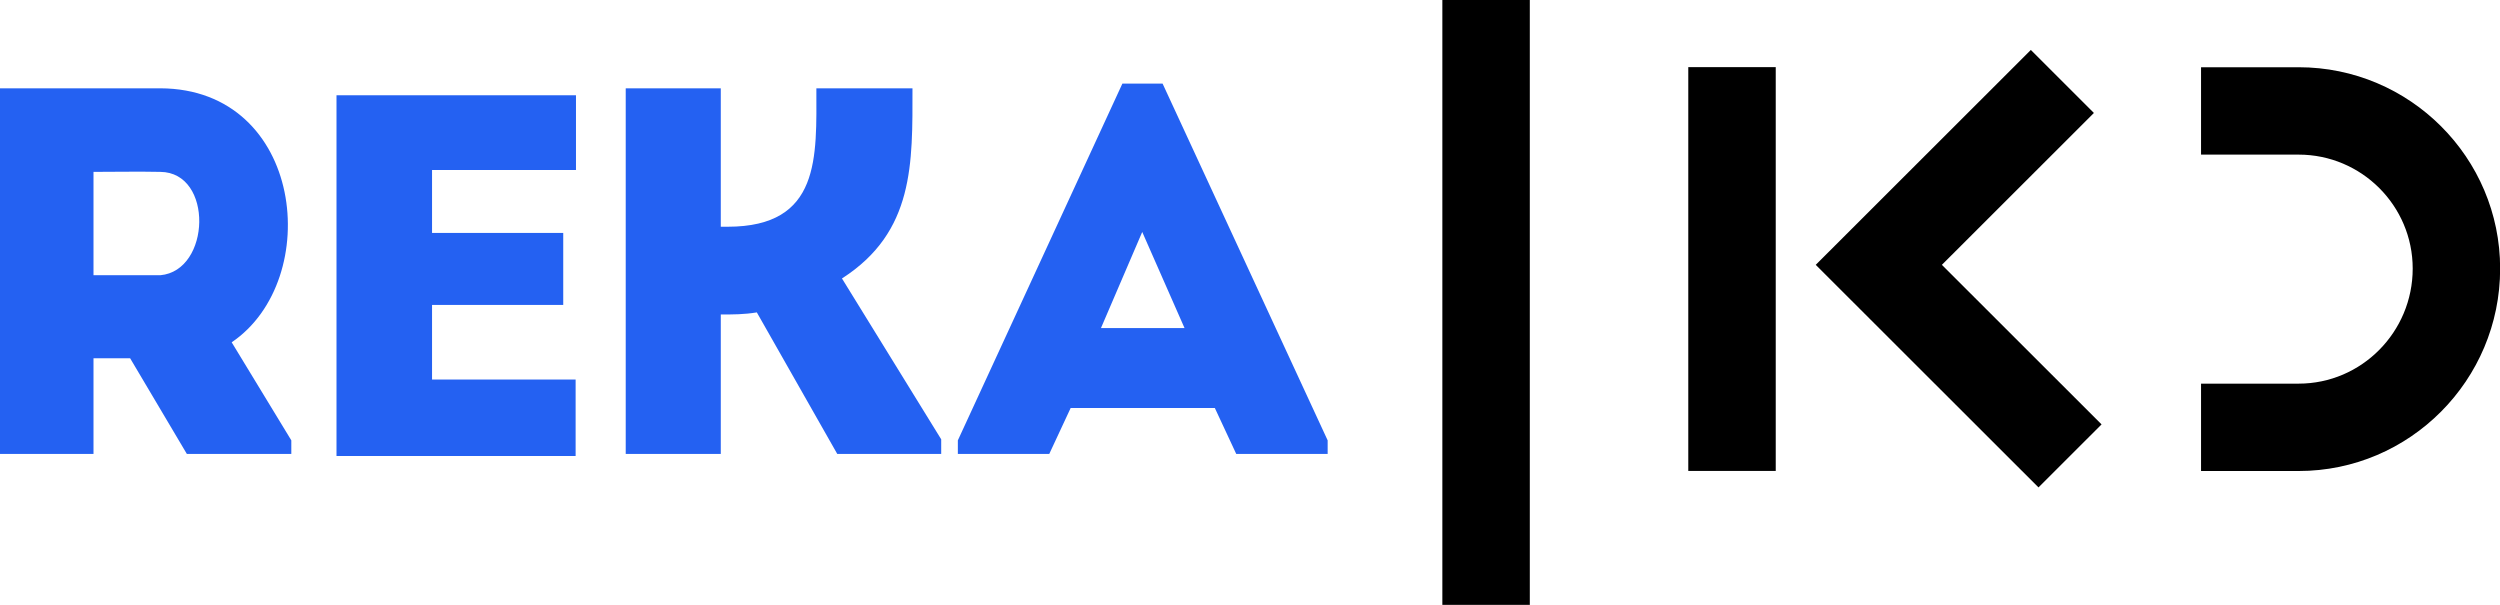 <svg width="800" height="193.55" clip-rule="evenodd" fill-rule="evenodd" image-rendering="optimizeQuality" shape-rendering="geometricPrecision" text-rendering="geometricPrecision" space="preserve" version="1.1" viewBox="0 0 800 193.55" xmlns="http://www.w3.org/2000/svg">
 <g transform="matrix(.955 0 0 .955 0 -.001)" fill="#2461f2" font-family="Intro" font-weight="bold" letter-spacing="0px" word-spacing="0px">
  <path d="m77.634 114.7c30.978-21.002 24.227-84.933-23.903-85.108h-53.731v122.51h31.328v-32.054h12.277l19.002 32.054h35.004v-4.55zm-23.903-22.477h-22.402v-34.628c7.351 0 15.051-0.16 22.402 0 17.852 0.16 16.91 33.119 0 34.628z"/>
  <path d="m193 31.914h-80.247v120.89h80.126v-25.638h-48.108v-24.999h43.958v-24.109h-43.958v-21.094h48.229z"/>
  <path d="m241.52 152.11v-46.73c4.025 0 7.876 0 12.076-0.701l26.953 47.43h34.828v-4.901l-33.253-53.905c24.327-15.577 23.627-38.679 23.627-63.707h-32.203c0 22.928 1.575 46.38-29.753 46.38h-2.276v-46.38h-31.853v122.51h31.853z"/>
  <path d="m414.24 152.11h30.628v-4.55l-55.306-119.54h-13.476l-55.131 119.54v4.55h30.628l7.176-15.402h48.305zm-17.327-42.18h-28.003l13.827-32.203z"/>
 </g>
 <g transform="matrix(3.614 0 0 3.614 482.98 -8.986)">
  <path class="fil0" d="m87.732 26.267c0-9.83-8.004-17.827-17.841-17.827h-8.642v7.737h8.642c5.567 0 10.099 4.526 10.099 10.09 0 5.617-4.531 10.189-10.099 10.189h-8.642v7.736h8.642c9.837 0 17.841-8.042 17.841-17.925zm-93.661 29.783h7.744v-53.563h-7.744zm58.37-15.986-14.139-14.127 13.46-13.448-5.584-5.58-19.045 19.028 19.723 19.707 5.584-5.58zm-36.594 4.121h7.744v-35.756h-7.744z" fill-rule="nonzero" stroke-width=".955"/>
 </g>
</svg>
